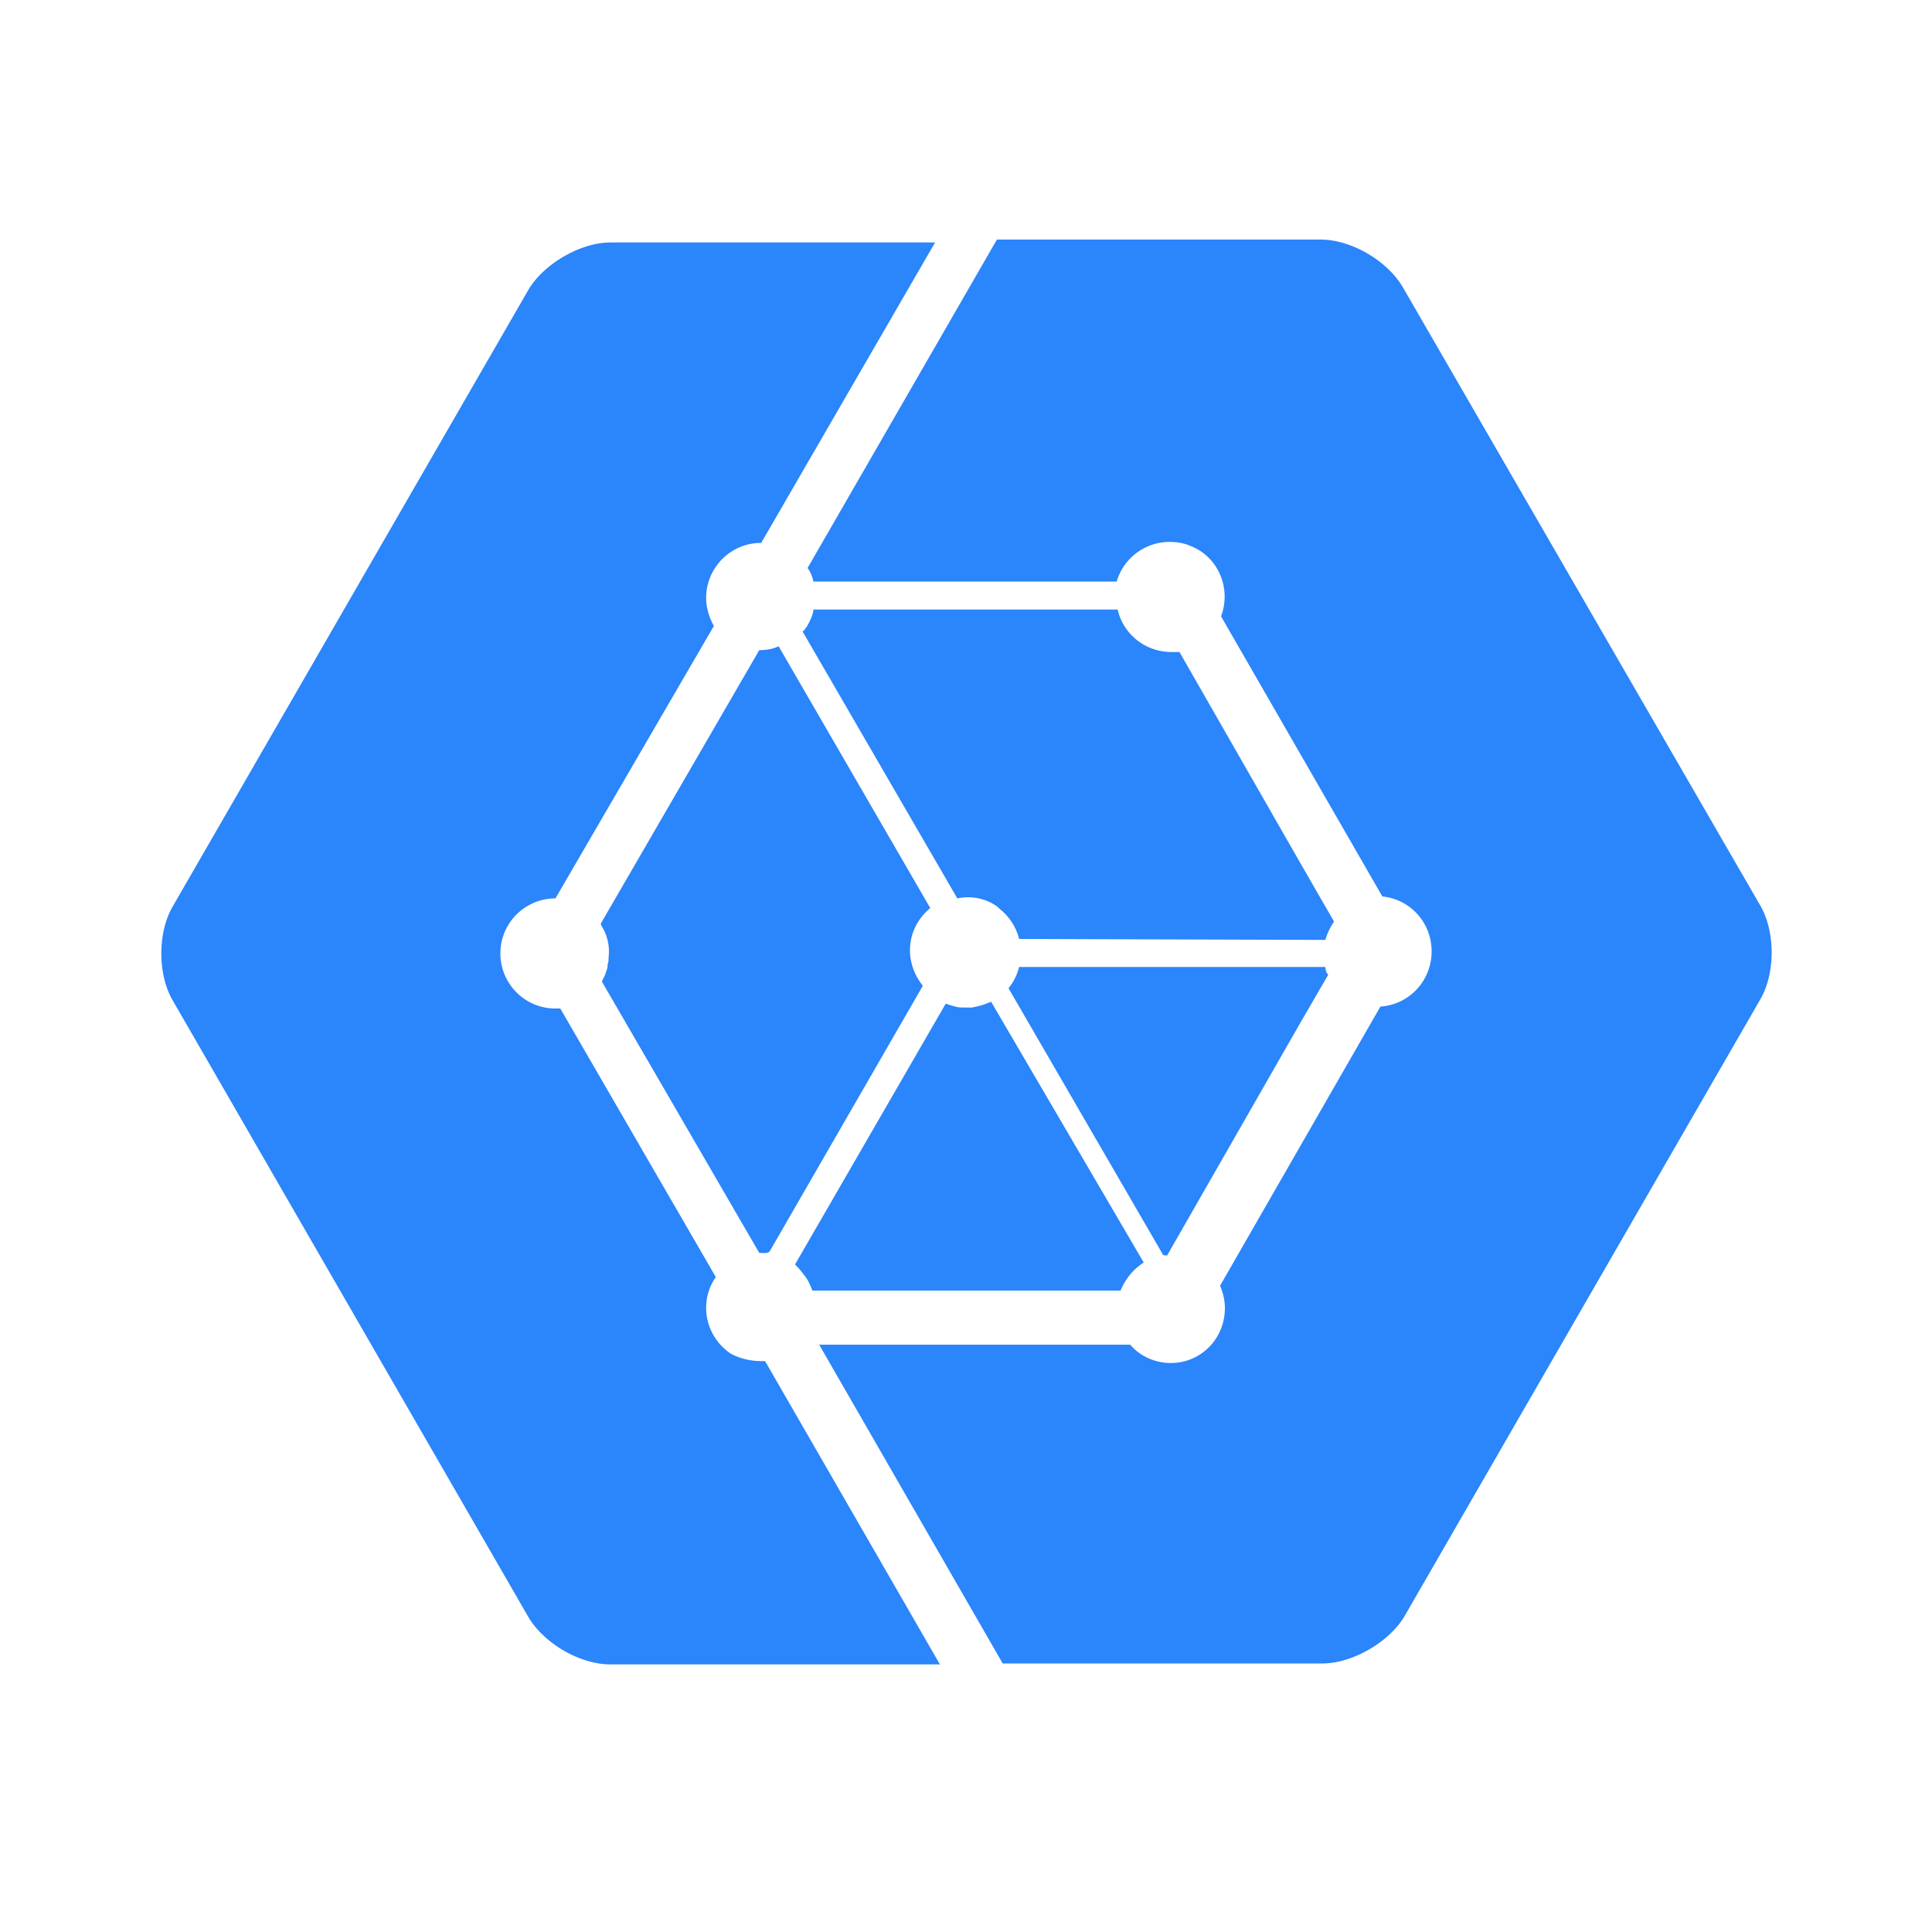 <?xml version="1.0" standalone="no"?><!DOCTYPE svg PUBLIC "-//W3C//DTD SVG 1.1//EN" "http://www.w3.org/Graphics/SVG/1.1/DTD/svg11.dtd"><svg t="1620201421312" class="icon" viewBox="0 0 1024 1024" version="1.1" xmlns="http://www.w3.org/2000/svg" p-id="3421" xmlns:xlink="http://www.w3.org/1999/xlink" width="400" height="400"><defs><style type="text/css"></style></defs><path d="M403.456 721.408h2.048l92.672 160.768H323.584c-16.384 0-35.328-11.264-43.52-25.088l-188.416-326.656c-8.192-13.824-8.192-36.352 0-50.176L280.064 153.6c8.192-13.824 27.648-25.088 43.52-25.088h172.032l-92.16 159.232c-16.384 0-29.184 13.312-29.184 29.184 0 5.12 1.536 10.24 4.096 14.848L294.4 476.16c-15.872 0-29.184 12.8-29.184 29.184 0 15.872 12.8 29.184 29.184 29.184h2.56l82.432 142.336c-9.216 13.312-5.632 31.232 7.68 40.448 4.608 2.56 10.24 4.096 16.384 4.096z m212.992-56.32s-0.512 0 0 0l-81.92-141.312c2.56-3.072 4.608-7.168 5.632-11.264h162.304c0 1.536 0.512 3.072 1.536 4.096l-14.848 25.6-70.656 123.392c-0.512-0.512-1.536 0-2.048-0.512z m316.416-185.344c8.192 13.824 8.192 36.352 0 50.176l-188.416 326.656c-8.192 13.824-27.648 25.088-43.52 25.088h-169.472l-97.28-168.96H599.04c5.12 6.144 13.312 9.728 21.504 9.728 15.872 0 28.672-12.8 28.672-29.184 0-4.096-1.024-8.192-2.56-11.776l84.992-147.968c15.36-1.024 27.136-13.824 27.136-29.184s-11.264-27.648-26.112-29.184l-85.504-148.48c5.632-14.848-1.536-31.744-16.384-37.376-3.584-1.536-7.168-2.048-10.752-2.048a29.184 29.184 0 0 0-28.16 20.992H431.104c-0.512-2.56-1.536-5.12-3.072-7.168l100.352-174.08h171.52c16.384 0 35.328 11.264 43.52 25.088l189.44 327.68z m-530.432 184.32l-83.456-143.872 1.536-3.072c0.512-1.024 0.512-2.048 1.024-2.56v-0.512c0.512-1.024 0.512-1.536 0.512-2.56v-0.512c0.512-1.024 0.512-2.048 0.512-3.072v-0.512c0.512-4.096 0-8.192-1.536-12.288-0.512-1.536-1.536-3.072-2.56-5.12v-0.512l83.968-144.896c3.584 0 7.168-0.512 10.24-2.048L493.056 481.28c-6.656 5.632-10.752 13.312-10.752 22.528 0 6.656 2.56 13.312 6.656 18.432v0.512l-80.896 140.288c-1.024 1.536-3.072 1.024-5.632 1.024z m24.576 12.8c-1.536-2.048-3.072-4.096-5.12-6.144l-0.512-0.512 79.872-138.24c1.536 0.512 3.072 1.024 5.12 1.536 1.536 0.512 3.584 0.512 5.632 0.512h3.072c2.56-0.512 5.12-1.024 7.68-2.048 1.024-0.512 1.536-0.512 2.56-1.024l80.896 138.24c-5.632 3.584-9.728 8.704-12.288 14.848H430.592c-1.024-2.56-2.048-5.12-3.584-7.168z m262.656-218.624l17.408 30.208c-2.048 3.072-3.584 6.144-4.608 9.728l-162.304-0.512c-1.536-6.144-5.12-11.776-10.24-15.872l-1.024-1.024c-6.144-4.608-13.824-6.144-21.504-4.608l-81.92-141.312s0-0.512 0.512-0.512c0.512-0.512 1.024-1.536 1.536-2.048 1.536-2.56 3.072-5.632 3.584-8.704v-0.512h161.28c3.072 13.312 14.848 22.528 28.672 22.528h4.096l64.512 112.64z" fill="#2B85FB" p-id="3422"></path></svg>